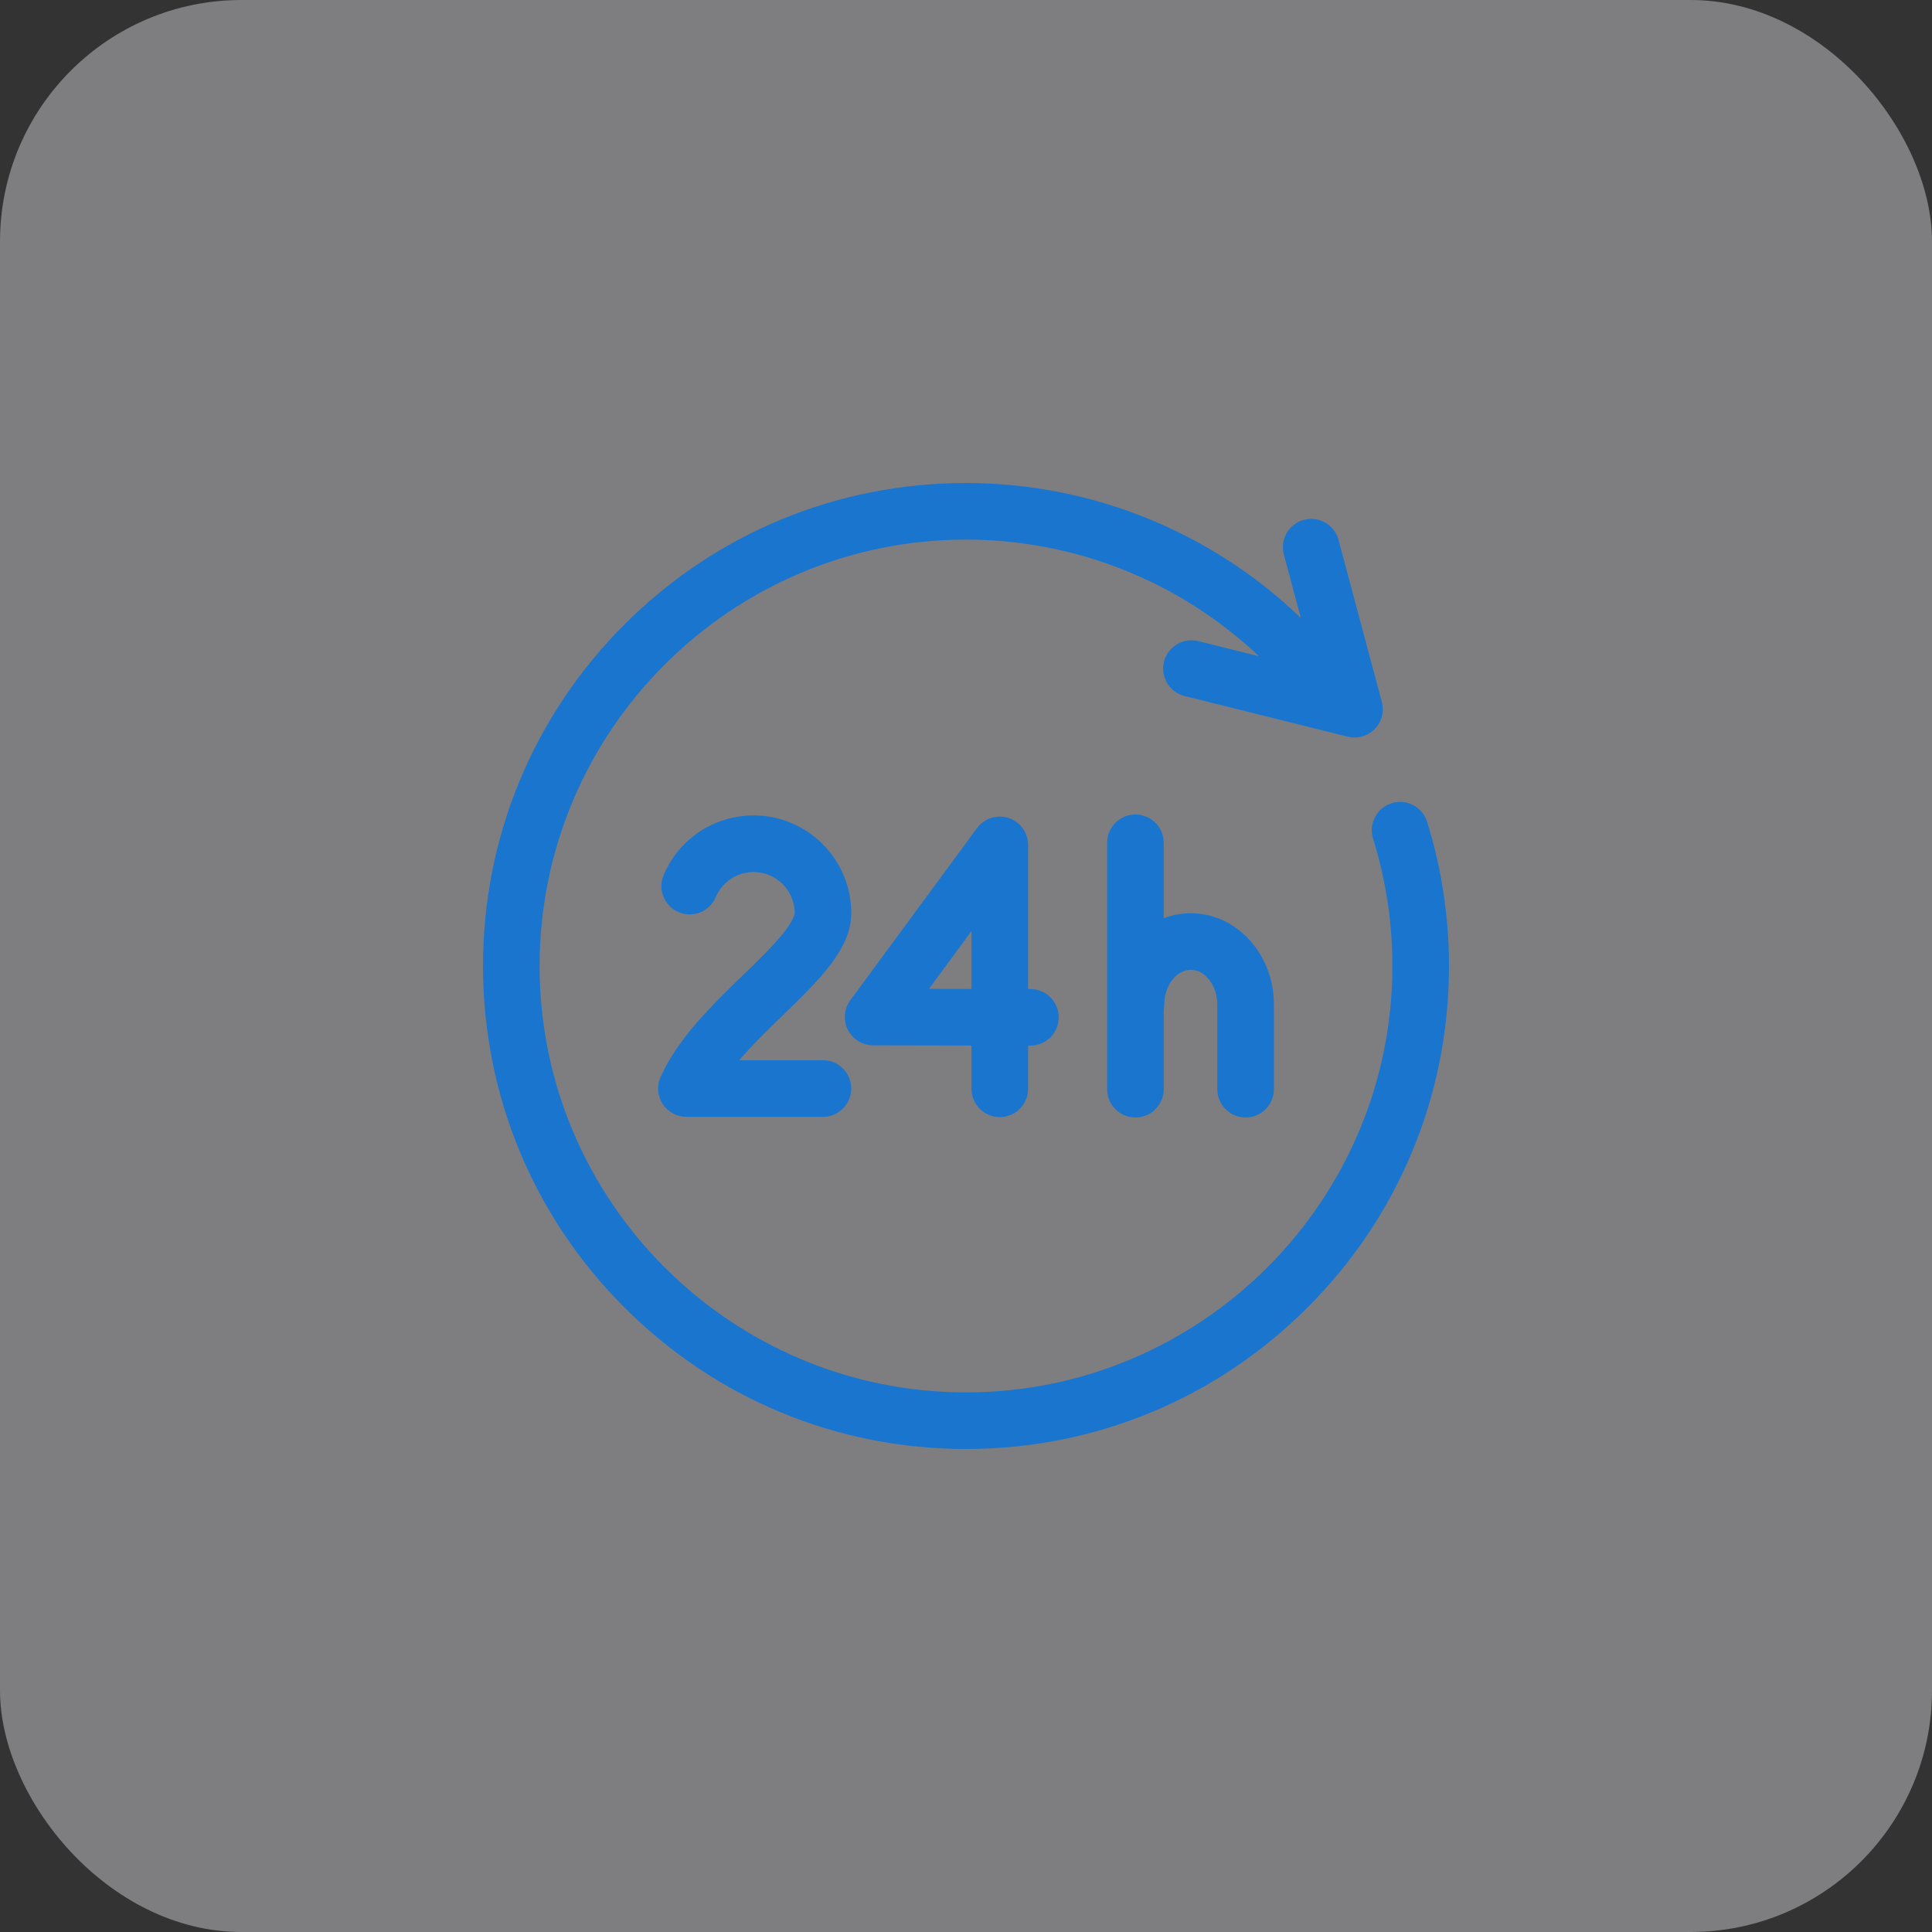 <svg width="160" height="160" viewBox="0 0 160 160" fill="none" xmlns="http://www.w3.org/2000/svg">
<rect x="0" y="0" width="160" height="160" fill="#333333" stroke="none"/>
<rect width="160" height="160" rx="20" fill="#EEEDF5" fill-opacity="0.4"/>
<g clip-path="url(#clip0)">
<path d="M118.186 68.057C117.8 66.821 116.485 66.133 115.25 66.519C115.093 66.568 114.945 66.632 114.807 66.709C113.857 67.238 113.375 68.376 113.712 69.455C114.774 72.855 115.312 76.403 115.312 80C115.312 99.471 99.471 115.312 80 115.312C60.529 115.312 44.688 99.471 44.688 80C44.688 60.529 60.529 44.688 80 44.688C89.07 44.688 97.733 48.173 104.263 54.347L99.238 53.094C97.982 52.782 96.71 53.546 96.397 54.802C96.084 56.058 96.848 57.33 98.104 57.643L111.607 61.008C111.614 61.01 111.621 61.011 111.628 61.013C111.809 61.056 111.992 61.078 112.174 61.078C112.795 61.078 113.4 60.831 113.845 60.378C114.427 59.786 114.653 58.931 114.438 58.129L110.851 44.709C110.517 43.459 109.232 42.717 107.982 43.05C106.732 43.385 105.989 44.669 106.323 45.92L107.728 51.174C100.304 44.035 90.388 40 80 40C69.316 40 59.271 44.161 51.716 51.716C44.161 59.271 40 69.315 40 80C40 90.684 44.161 100.729 51.716 108.284C59.271 115.839 69.316 120 80 120C90.684 120 100.729 115.839 108.284 108.284C115.839 100.729 120 90.685 120 80C120 75.928 119.39 71.91 118.186 68.057Z" fill="#1A75CF"/>
<path d="M85.339 81.908L85.142 81.907V69.971C85.142 68.958 84.492 68.06 83.53 67.743C82.568 67.428 81.512 67.765 80.911 68.581L70.419 82.837C69.896 83.548 69.816 84.493 70.214 85.281C70.612 86.07 71.419 86.568 72.302 86.57L80.455 86.586V90.171C80.455 91.465 81.504 92.514 82.798 92.514C84.093 92.514 85.142 91.465 85.142 90.171V86.595H85.329H85.334C86.626 86.595 87.675 85.549 87.678 84.256C87.681 82.961 86.633 81.91 85.339 81.908ZM76.935 81.891L80.455 77.109V81.898L76.935 81.891Z" fill="#1A75CF"/>
<path d="M68.155 87.803H61.215C62.316 86.525 63.608 85.271 64.814 84.101C67.864 81.143 70.499 78.588 70.499 75.619C70.499 71.159 66.869 67.531 62.407 67.531C59.148 67.531 56.224 69.47 54.958 72.472C54.455 73.665 55.014 75.039 56.207 75.542C57.399 76.046 58.774 75.487 59.277 74.294C59.808 73.033 61.038 72.219 62.407 72.219C64.284 72.219 65.811 73.744 65.811 75.619C65.811 75.67 65.783 76.15 64.827 77.335C64.002 78.359 62.811 79.514 61.551 80.736C59.008 83.203 56.127 85.997 54.703 89.194C54.379 89.919 54.445 90.758 54.878 91.424C55.31 92.089 56.05 92.491 56.843 92.491H68.154C69.449 92.491 70.498 91.442 70.498 90.147C70.498 88.853 69.449 87.803 68.155 87.803Z" fill="#1A75CF"/>
<path d="M98.616 75.63C97.832 75.63 97.078 75.777 96.375 76.043V69.796C96.375 68.501 95.326 67.452 94.031 67.452C92.737 67.452 91.688 68.501 91.688 69.796V90.204C91.688 91.498 92.737 92.547 94.031 92.547C95.326 92.547 96.375 91.498 96.375 90.204V83.641C96.404 83.492 96.421 83.339 96.421 83.182C96.421 81.629 97.426 80.318 98.616 80.318C99.807 80.318 100.812 81.629 100.812 83.182V90.204C100.812 91.498 101.861 92.547 103.156 92.547C104.451 92.547 105.5 91.498 105.5 90.204V83.182C105.5 79.018 102.412 75.63 98.616 75.63Z" fill="#1A75CF"/>
</g>
<defs>
<clipPath id="clip0">
<rect width="80" height="80" fill="white" transform="translate(40 40)"/>
</clipPath>
</defs>
</svg>
